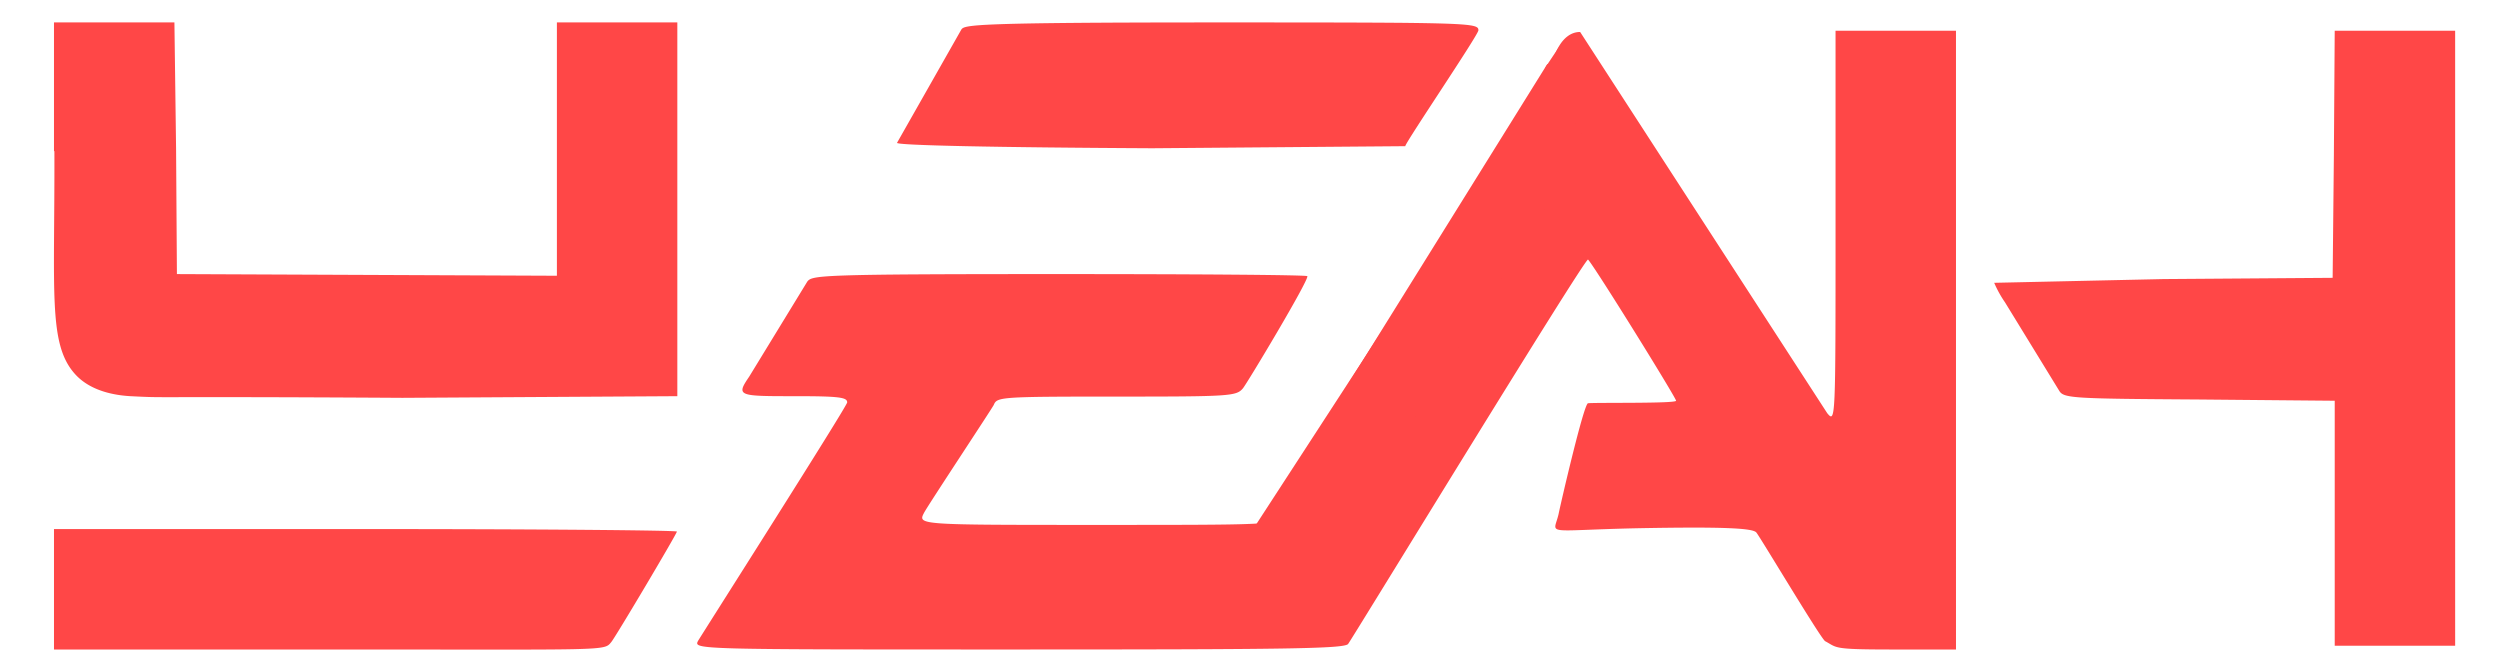 <svg xmlns="http://www.w3.org/2000/svg" viewBox="0 0 602 161" fill="#ff4747" fill-rule="evenodd"><path d="M13.1 36.4c.1 34.1-1.5 46.4 4.9 53.6 3.8 4.3 9.9 5.2 13.4 5.4 10 .5.5 0 65.5.4l66.2-.4v-90h-29v61L42.6 66l-.2-30.2L42 5.4h-29v31m203-2c0 .6 23.5 1.1 61.4 1.3l61-.5c-.3-.4 17.6-26.8 17.6-27.9 0-1.8-1.8-1.9-62-1.9-60 0-61.7.6-62.5 1.7m149 .6c-4.8 0-6.5 6.7-6.5 6.8s3.4-2.4 3.7-1.6c.3 1 0 1.5-1.2 1.5-1 0-1.5.3-1.2.7s-.2 1.9-1.3 3.4-2 3.2-2 3.8-.9 1.6-2 2.2-1.8 1.4-1.5 2c.5.8-5 9.8-6.8 11-.4.4-.8 1-.9 1.6s-.4.7-1 .6-.6.1-.3.7c.8 1.4-1.3 5.3-2.5 4.5-.5-.3-.7.1-.4 1s.1 1.5-.5 1.5-1 .7-1 1.6c0 1-.5 1.3-1.2.8-.7-.4-1-.2-.5.4.4.6-.3 2.1-1.6 3.3s-1.6 2-.8 1.5.7 0-.4.9-1.5 1.6-1 1.6.1.6-.9 1.4-1.7 1.7-1.7 2.2c.2 1.2-4.3 8.3-5.2 8.3-.4 0-.8.7-.8 1.5s-1.2 2.9-2.7 4.7-2.7 3.3-2.5 3.3c1 .2-1.3 4.5-2.4 4.5-.8 0-1.2.5-.9 1s.2 1-.4 1-1 .4-.8.8c.3 1-3.5 7.2-4.5 7.2-.5 0-.7.4-.4.8s-.8 2.8-2.4 5.2-3 4.7-3 5.2-.6.8-1.4.8c-1 0-1.3.6-1 1.5.4.9 0 1.8-1 2.1-.8.4-1.6 1.5-1.6 2.5s-.8 2.4-1.7 3.1-2 2-2 2.8-1 2-1.8 2.6-1.2 1.4-.8 1.8-.2 1.5-1.2 2.6c-1.7 2-3 2-44.7 2-42.8 0-42.8 0-41.3-2.9.8-1.6 16.3-25 16.8-26 .8-1.9 1.4-2 29.4-2 27.7 0 29-.1 30.6-2 1-1.2 16-26.2 15.5-27-.1-.3-27.2-.5-60-.5-57.8 0-59.2.3-60.4 1.8l-14 22.9c-3.2 4.7-2.7 4.7 11.1 4.7 10.8 0 12.5.3 12.5 1.5 0 .9-35.2 56.2-35.9 57.4-1.1 2.1-1.1 2.1 77 2.1 65 0 78.3-.2 79.5-1.3.7-.8 57.2-93.3 57.8-92.6 1.8 2 21.2 33.3 21.2 34 0 .7-19.3.4-21.2.6-1 0-6.6 24.2-7.1 26.7-1.2 5.2-4 3.9 19 3.4 21-.4 27.7 0 28.6 1 .7.7 15.6 25.7 16.6 26.2 3 1.6 1.6 2 16.1 2h15.4V7.4h-29v47.3c0 46.7 0 47.2-2 44.8M562 37.2l-.3 29.7-40.7.3-40.8.9a27 27 0 0 0 2.6 4.7l13 21.2c1.1 1.9 2.6 2 33.8 2.2l32.6.3v59h29V7.4h-29l-.2 29.7M13 141.9v14.5h67c66.9 0 65.4.4 67.2-1.8.9-1 15.8-26.1 15.8-26.6 0-.3-33.7-.6-75-.6h-75V142m292-15.8L347.2 57"/><path d="M354.6 46.1 381 63.3l-53.3 82-26.4-17.2z"/><path d="m372.6 15.4 15.2 9.5-47.8 76.7-15.2-9.4z"/><rect width="9.5" height="7.3" x="463.8" y="7.1" rx="1" transform="rotate(33.7 413.7 -136.4)"/><rect width="11" height="47.7" x="387" y="14.4" rx="5.5" transform="matrix(.858 -.515 .534 .846 31.3 203.7)"/></svg>
